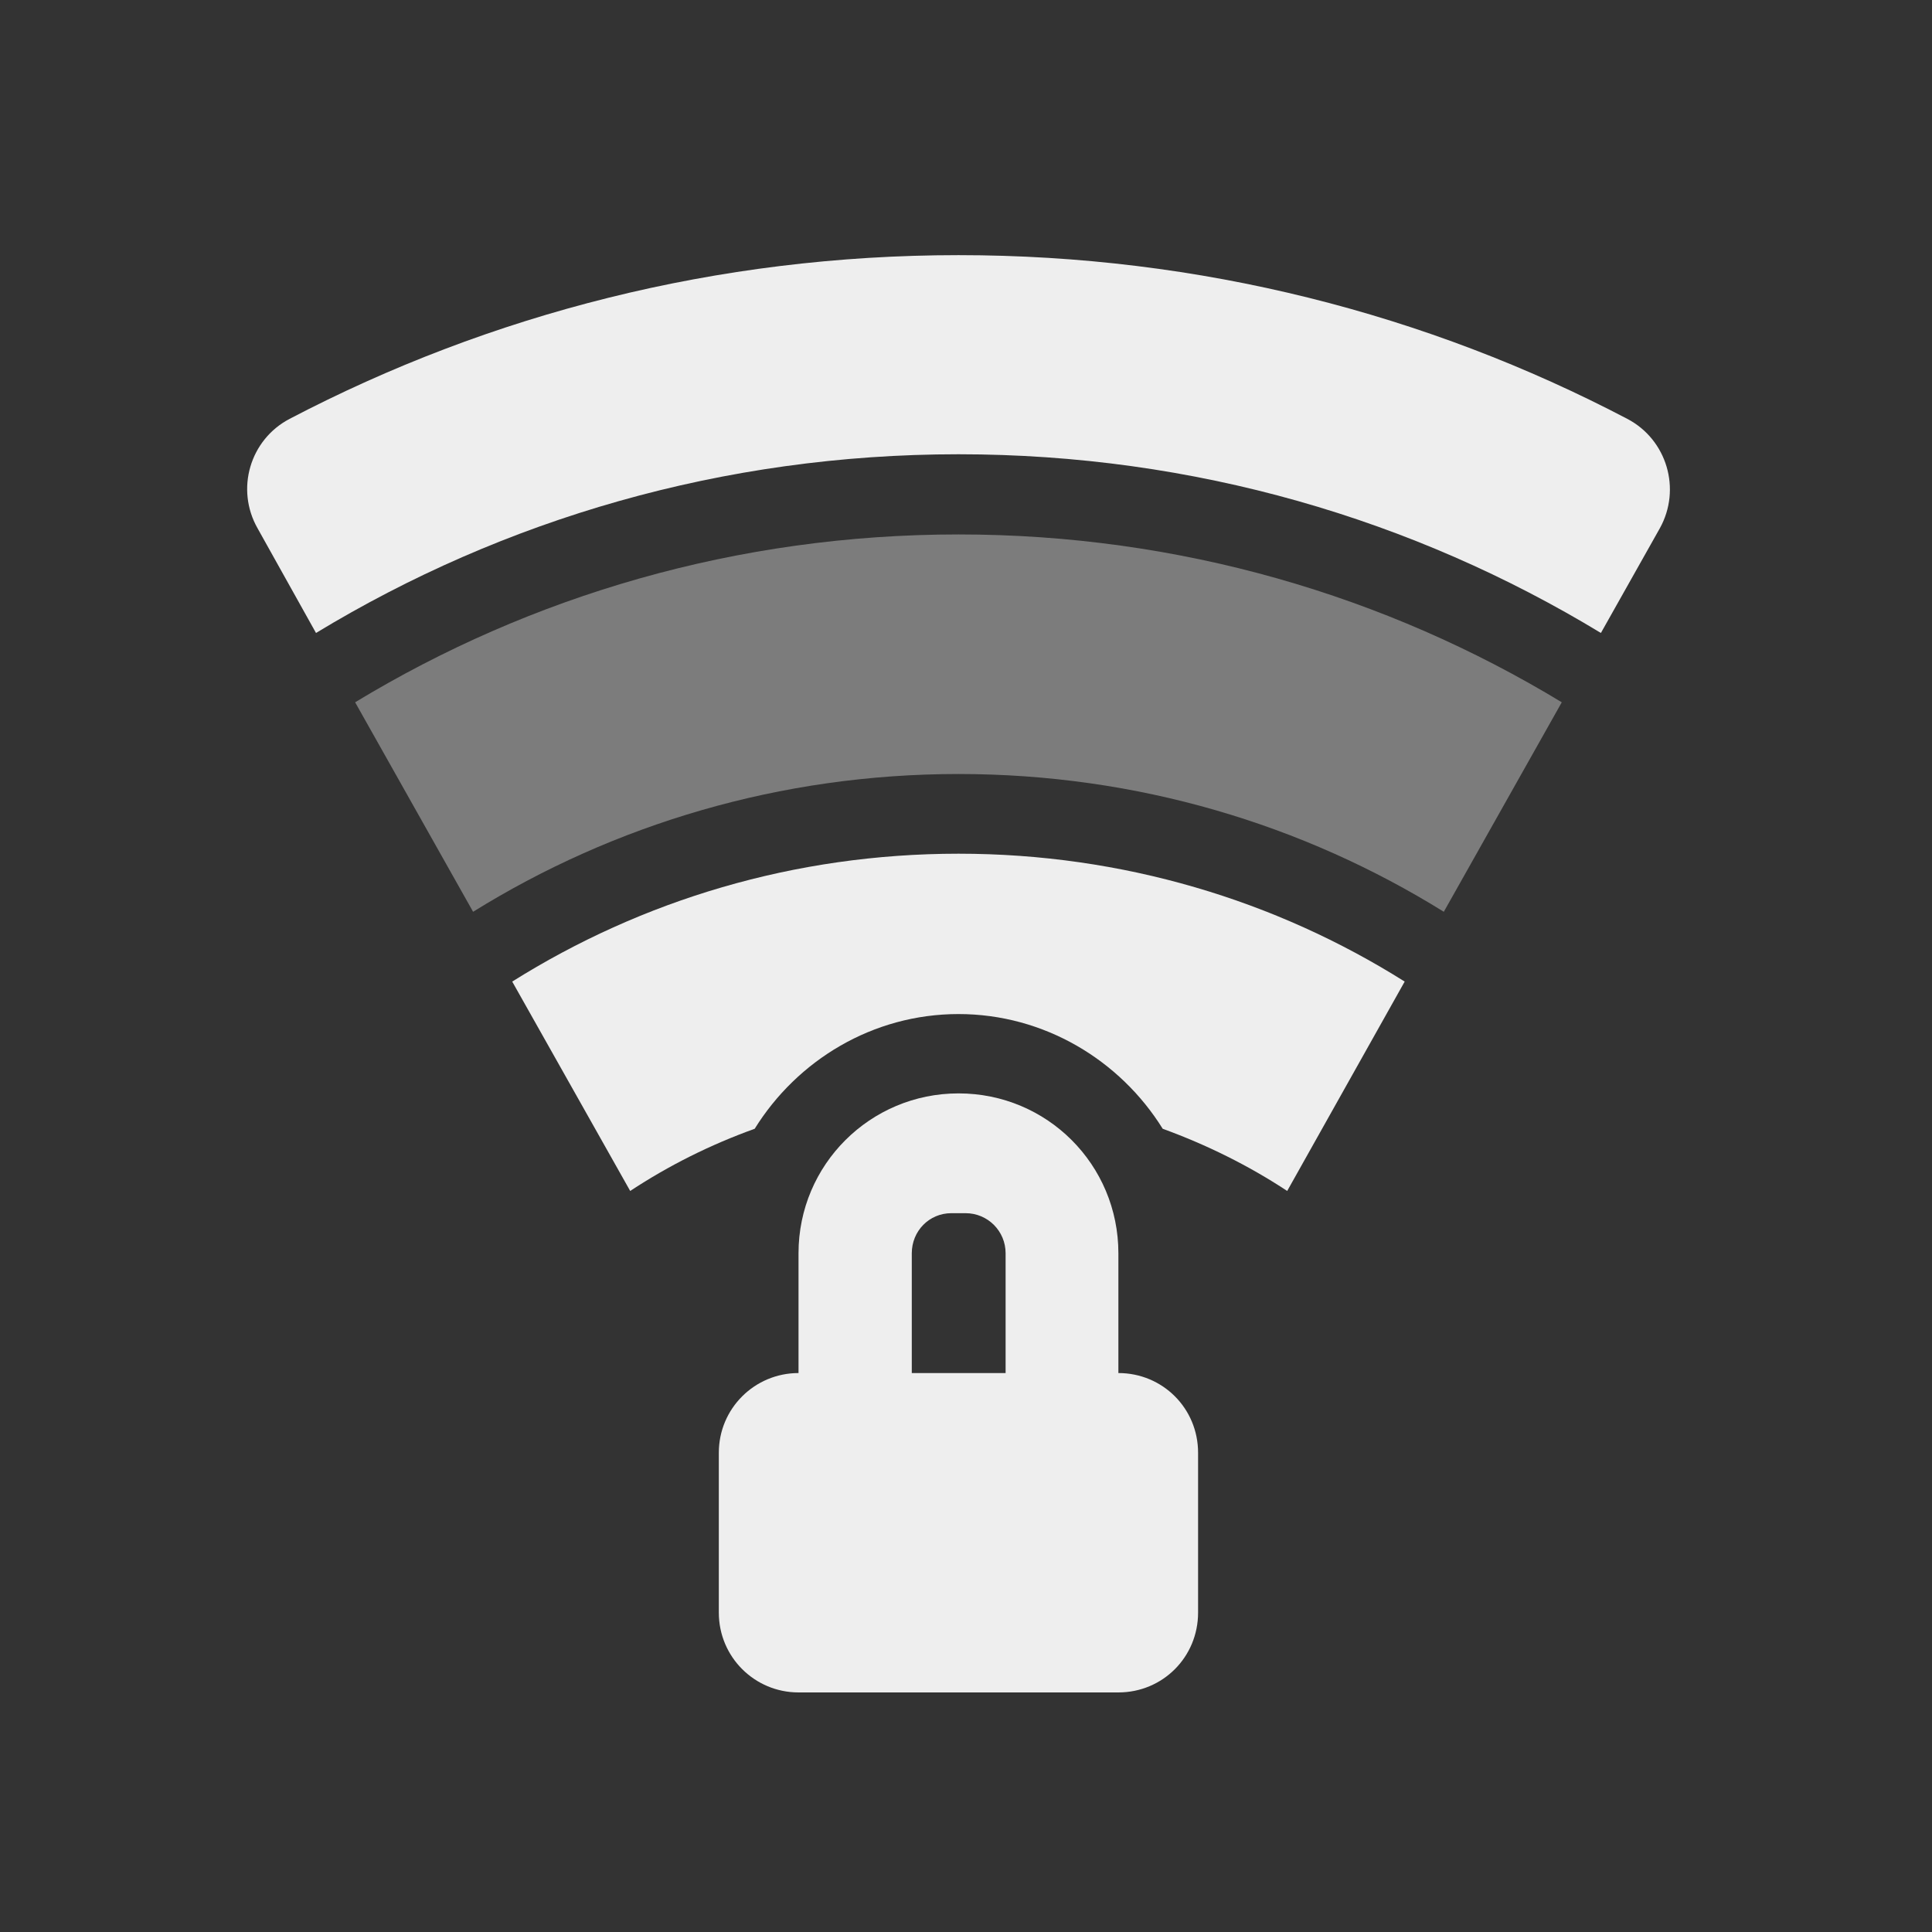 <?xml version="1.0" encoding="UTF-8"?>
<svg xmlns="http://www.w3.org/2000/svg" xmlns:xlink="http://www.w3.org/1999/xlink" width="16px" height="16px" viewBox="0 0 16 16" version="1.1">
<rect x="0" y="0" width="16" height="16" fill="#333333" stroke="none"/>
<g id="surface1">
<path style=" stroke:none;fill-rule:nonzero;fill:rgb(93.333%,93.333%,93.333%);fill-opacity:1;" d="M 7.938 2.113 C 5.938 2.113 4.055 2.602 2.398 3.469 C 2.07 3.641 1.949 4.051 2.133 4.375 L 2.617 5.242 C 4.168 4.301 5.988 3.762 7.938 3.762 C 9.891 3.762 11.707 4.301 13.258 5.242 L 13.746 4.375 C 13.926 4.051 13.805 3.641 13.477 3.469 C 11.824 2.602 9.938 2.113 7.938 2.113 Z M 7.938 2.113 "/>
<path style=" stroke:none;fill-rule:nonzero;fill:rgb(93.333%,93.333%,93.333%);fill-opacity:0.392;" d="M 7.938 4.426 C 6.105 4.426 4.395 4.934 2.941 5.816 L 3.918 7.551 C 5.082 6.828 6.461 6.41 7.938 6.41 C 9.418 6.41 10.793 6.828 11.957 7.551 L 12.934 5.816 C 11.48 4.934 9.77 4.426 7.938 4.426 Z M 7.938 4.426 "/>
<path style=" stroke:none;fill-rule:nonzero;fill:rgb(93.333%,93.333%,93.333%);fill-opacity:1;" d="M 7.938 7.07 C 6.578 7.07 5.312 7.457 4.242 8.129 L 5.219 9.863 C 5.539 9.652 5.883 9.48 6.25 9.348 C 6.602 8.781 7.227 8.398 7.938 8.398 C 8.648 8.398 9.277 8.781 9.629 9.348 C 9.992 9.48 10.34 9.652 10.66 9.863 L 11.633 8.129 C 10.566 7.457 9.297 7.07 7.938 7.07 Z M 7.938 7.07 "/>
<path style=" stroke:none;fill-rule:nonzero;fill:rgb(93.333%,93.333%,93.333%);fill-opacity:1;" d="M 7.938 9.055 C 7.207 9.055 6.613 9.645 6.613 10.379 L 6.613 11.371 C 6.25 11.371 5.953 11.664 5.953 12.031 L 5.953 13.355 C 5.953 13.723 6.25 14.016 6.613 14.016 L 9.262 14.016 C 9.629 14.016 9.922 13.723 9.922 13.355 L 9.922 12.031 C 9.922 11.664 9.629 11.371 9.262 11.371 L 9.262 10.379 C 9.262 9.645 8.672 9.055 7.938 9.055 Z M 7.879 10.047 L 7.996 10.047 C 8.18 10.047 8.328 10.195 8.328 10.379 L 8.328 11.371 L 7.551 11.371 L 7.551 10.379 C 7.551 10.195 7.695 10.047 7.879 10.047 Z M 7.879 10.047 "/>
</g>
</svg>
